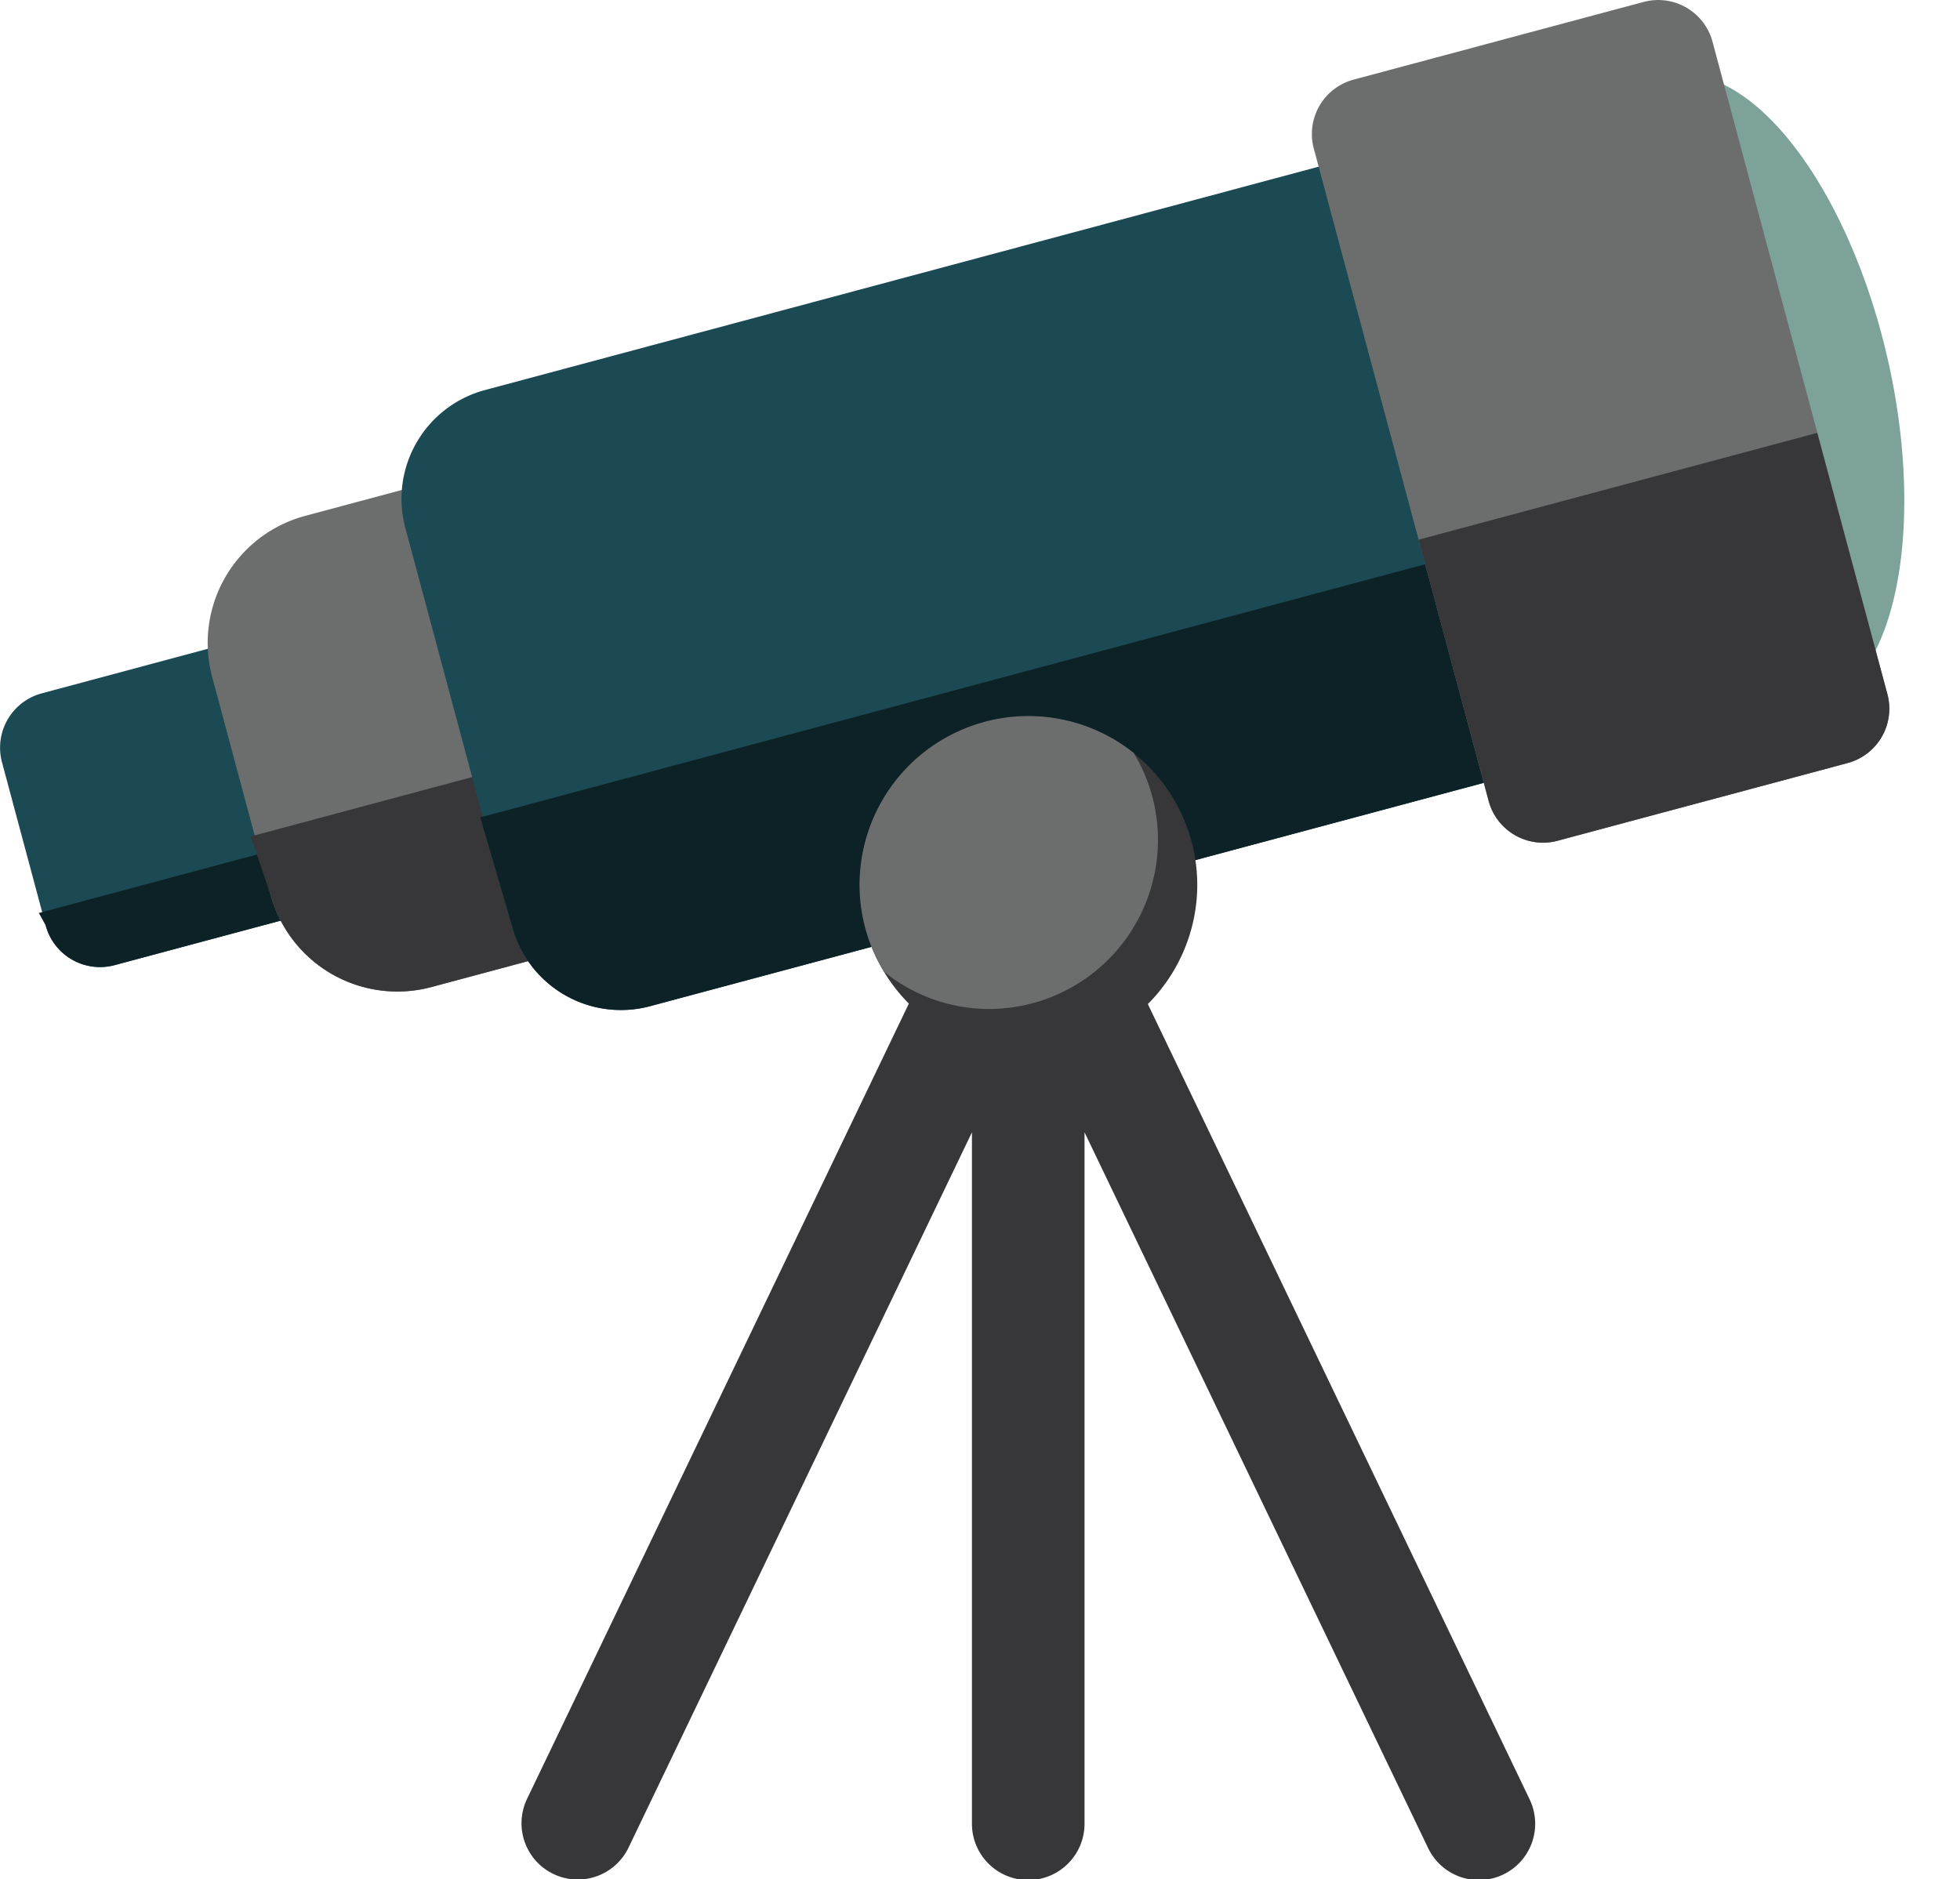 <svg xmlns="http://www.w3.org/2000/svg" width="174.784" height="167.614" viewBox="0 0 174.784 167.614"><ellipse cx="13.575" cy="28.93" rx="13.575" ry="28.93" transform="matrix(0.975, -0.223, 0.223, 0.975, 135.406, 9.829)" fill="#7da299"/><g transform="translate(0 0)"><path d="M561.371,196.315a3.869,3.869,0,0,0,.655-3.238L557.7,176.914c-.6-2.231-3.254-3.459-5.931-2.742l-19.394,5.2a5.019,5.019,0,0,0-3.55,6.149l3.9,14.545a5.017,5.017,0,0,0,6.147,3.55l19.4-5.2A5.57,5.57,0,0,0,561.371,196.315Z" transform="translate(-528.647 -117.536)" fill="#1b4a54"/><g transform="translate(3.462 73.63)"><path d="M531.418,193.611a5.017,5.017,0,0,0,6.147,3.55l19.4-5.2a5.564,5.564,0,0,0,3.112-2.1,3.873,3.873,0,0,0,.655-3.238l-.825-1.911-29.093,7.8Z" transform="translate(-530.81 -184.714)" fill="#0d2226"/></g><path d="M540.617,183.169a11.726,11.726,0,0,1,8.282-14.345l12.93-3.465a5.021,5.021,0,0,1,6.148,3.55l8.662,32.324a5.017,5.017,0,0,1-3.55,6.147l-12.93,3.465a11.726,11.726,0,0,1-14.344-8.282Z" transform="translate(-521.7 -122.809)" fill="#6c6d6d"/><g transform="translate(22.358 66.801)"><path d="M544.373,193.4a11.727,11.727,0,0,0,14.345,8.282l12.93-3.465a5.017,5.017,0,0,0,3.55-6.147l-3.489-11.624-29.091,7.8Z" transform="translate(-542.617 -180.447)" fill="#37373a"/></g><path d="M551.362,180.765a10.038,10.038,0,0,1,7.1-12.295l79.2-21.22a5.017,5.017,0,0,1,6.147,3.55l12.126,45.254a5.02,5.02,0,0,1-3.55,6.147l-79.2,21.22a10.038,10.038,0,0,1-12.295-7.1Z" transform="translate(-515.215 -133.683)" fill="#1b4a54"/><path d="M653.3,183.152l-4.15-14.588-93.741,25.117,2.85,9.739a10.038,10.038,0,0,0,12.294,7.1l79.2-21.22a5.02,5.02,0,0,0,3.549-6.147Z" transform="translate(-512.581 -120.781)" fill="#0d2226"/><path d="M601.915,151.957a5.022,5.022,0,0,1,3.549-6.147l25.861-6.928a5.017,5.017,0,0,1,6.147,3.55l15.592,58.184a5.022,5.022,0,0,1-3.55,6.147l-25.86,6.93a5.02,5.02,0,0,1-6.148-3.55Z" transform="translate(-484.757 -138.708)" fill="#6c6d6d"/><path d="M649,189.938a5.025,5.025,0,0,0,.5-3.809l-6.256-23.3-35.557,9.528,6.256,23.3a5.02,5.02,0,0,0,6.147,3.55l25.861-6.93A5.022,5.022,0,0,0,649,189.938Z" transform="translate(-481.19 -124.223)" fill="#37373a"/></g><g transform="translate(46.514 63.867)"><path d="M647.572,268,611.76,193.393a5.019,5.019,0,0,0-4.526-2.847h-8.69a5.019,5.019,0,0,0-4.526,2.847L558.206,268a5.02,5.02,0,1,0,9.051,4.345L597.87,208.57v61.6a5.02,5.02,0,1,0,10.039,0v-61.6l30.612,63.778a5.02,5.02,0,1,0,9.05-4.345Z" transform="translate(-557.71 -171.45)" fill="#37373a"/><path d="M606.656,193.693a15.085,15.085,0,0,1-15.079,15.033,15.132,15.132,0,0,1-15.035-15.033,15.057,15.057,0,1,1,30.114,0Z" transform="translate(-546.403 -178.614)" fill="#37373a"/><path d="M603.151,189.657a15.084,15.084,0,0,1-15.033,15.079,14.9,14.9,0,0,1-9.4-3.327,14.87,14.87,0,0,1-2.174-7.716,15.053,15.053,0,0,1,24.437-11.8A14.922,14.922,0,0,1,603.151,189.657Z" transform="translate(-546.403 -178.614)" fill="#6c6d6d"/></g></svg>